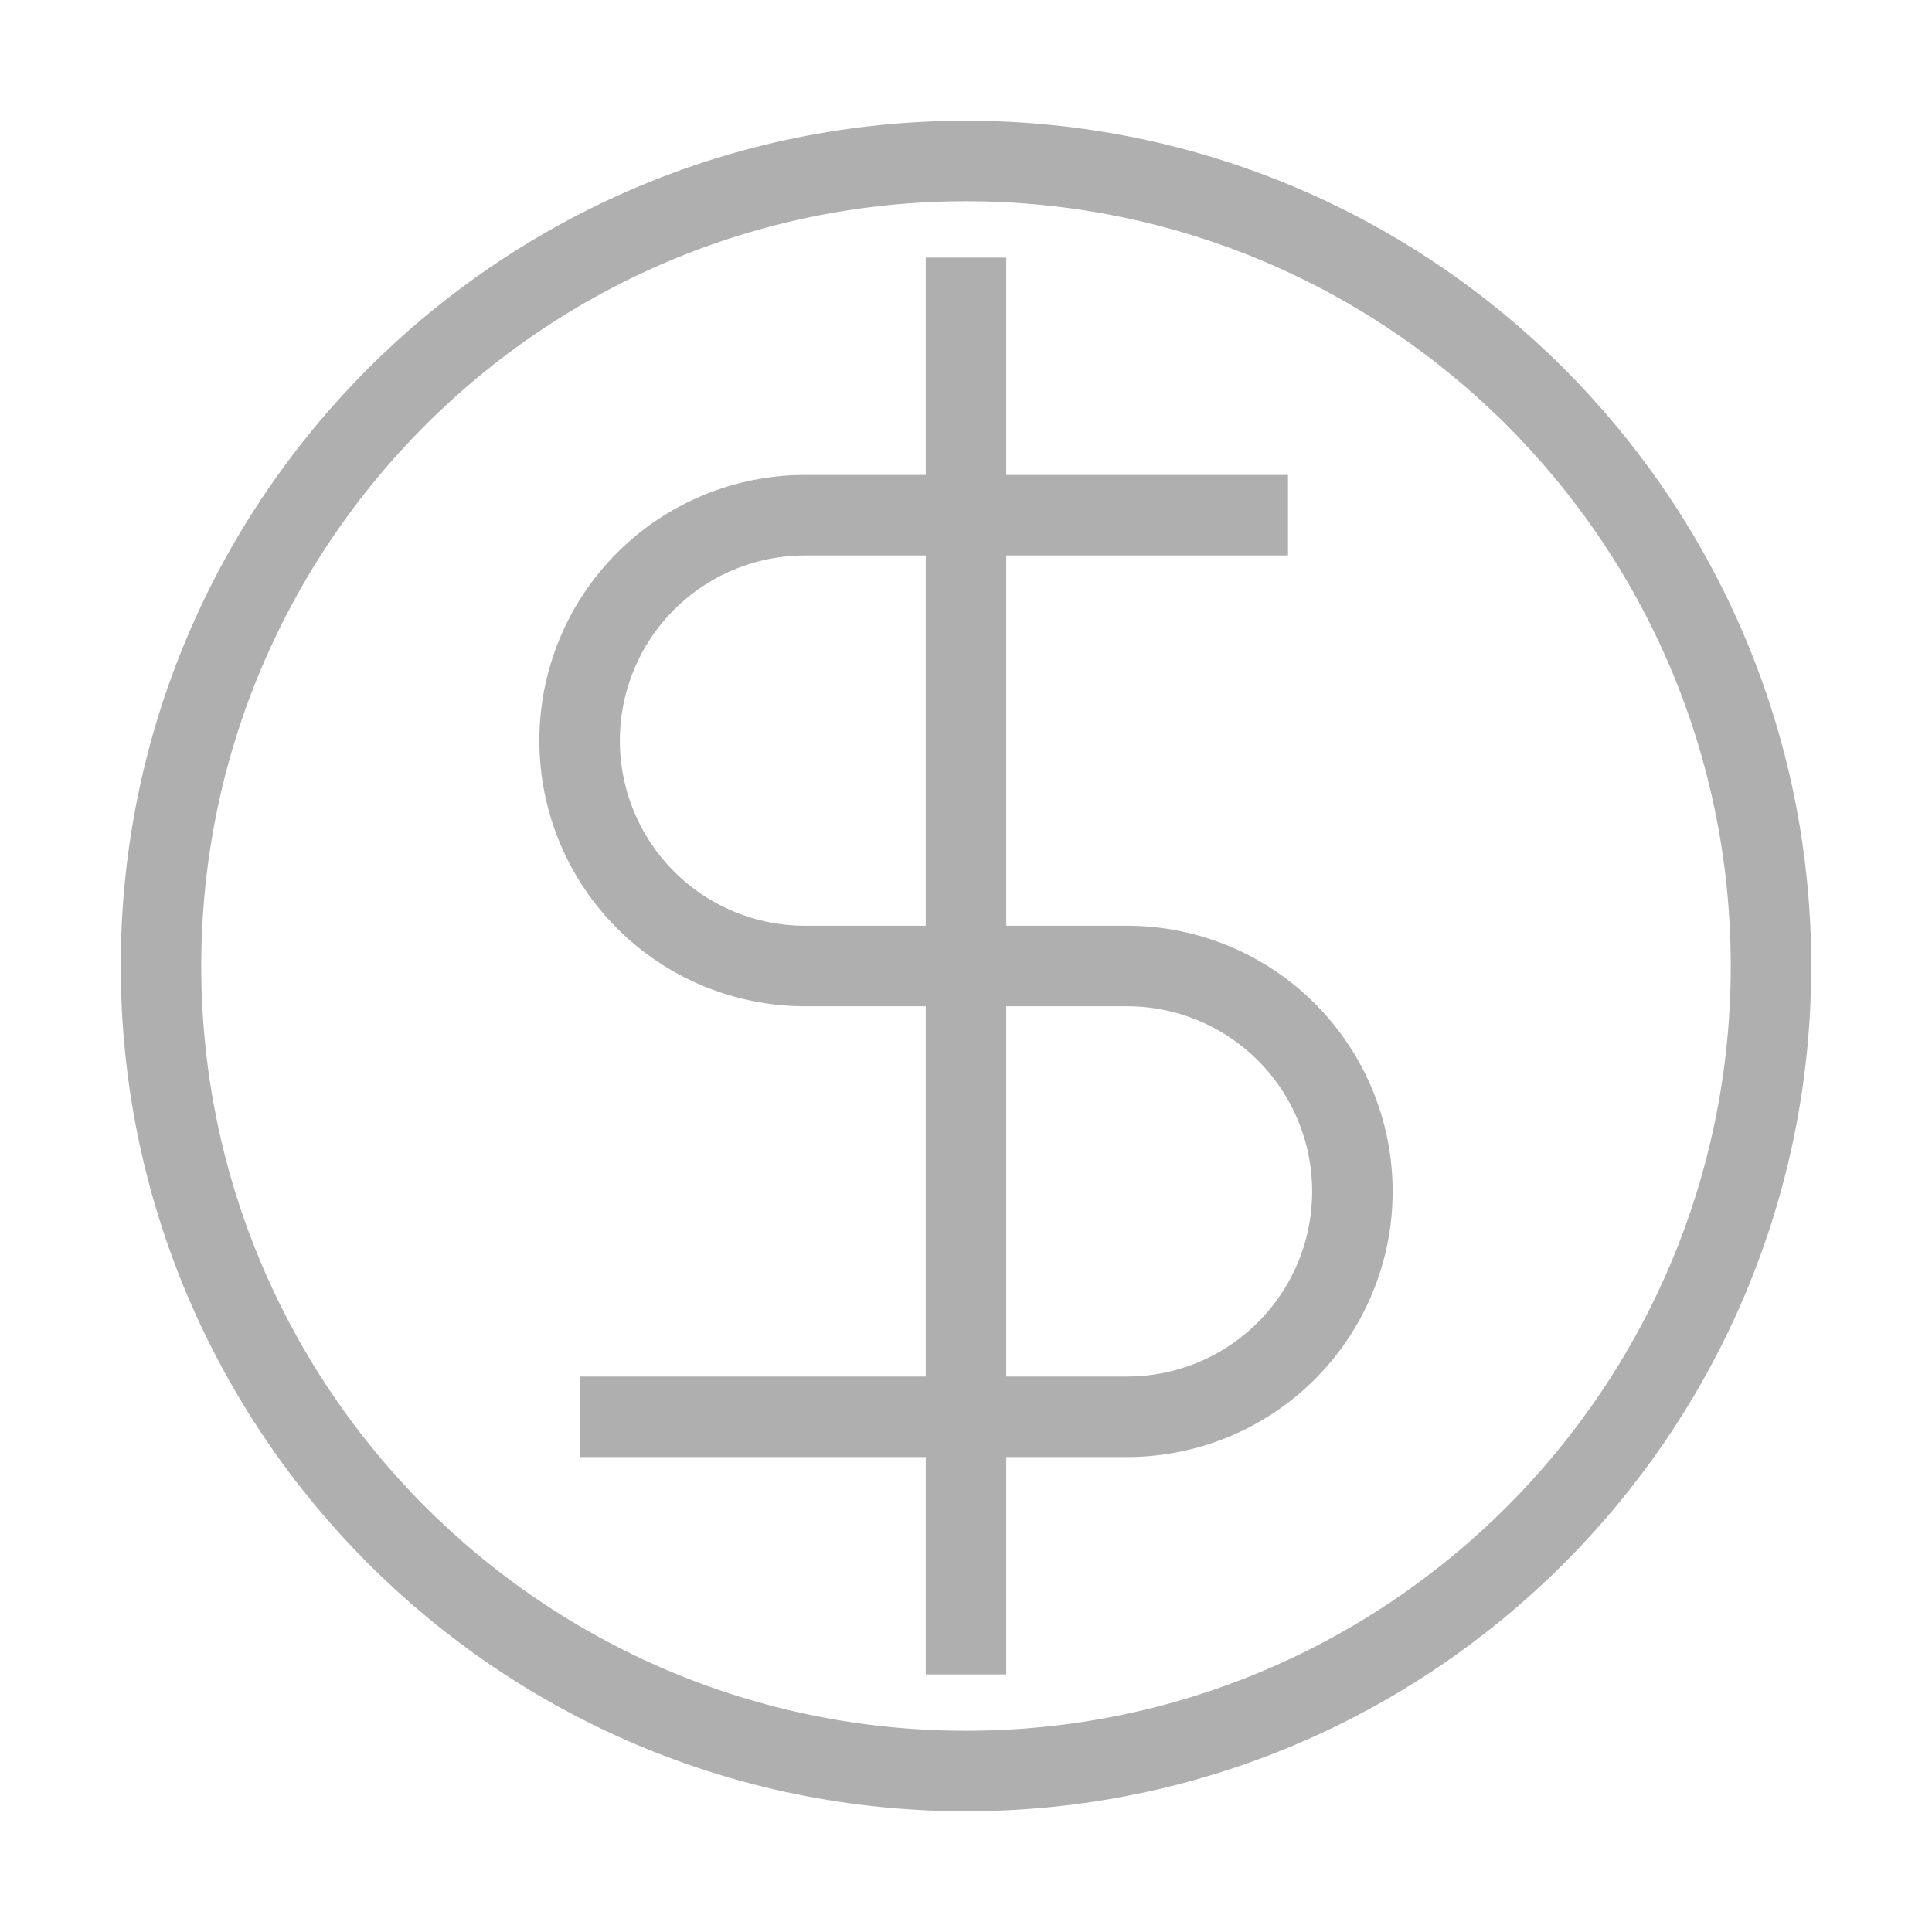 <svg width="24" height="24" viewBox="0 0 24 24" fill="none" xmlns="http://www.w3.org/2000/svg">
<path d="M12 22C17.523 22 22 17.523 22 12C22 6.477 17.523 2 12 2C6.477 2 2 6.477 2 12C2 17.523 6.477 22 12 22Z" stroke="#AFAFAF" strokeWidth="2" strokeLinecap="round" strokeLinejoin="round"/>
<path d="M12 3.2V20.8" stroke="#AFAFAF" strokeWidth="1.6" strokeLinecap="round" strokeLinejoin="round"/>
<path d="M16 6.4H10C9.257 6.4 8.545 6.695 8.02 7.22C7.495 7.745 7.2 8.457 7.2 9.2C7.2 9.943 7.495 10.655 8.02 11.18C8.545 11.705 9.257 12 10 12H14C14.743 12 15.455 12.295 15.98 12.82C16.505 13.345 16.8 14.057 16.8 14.8C16.8 15.543 16.505 16.255 15.98 16.78C15.455 17.305 14.743 17.6 14 17.6H7.2" stroke="#AFAFAF" strokeWidth="1.6" strokeLinecap="round" strokeLinejoin="round"/>
</svg>
